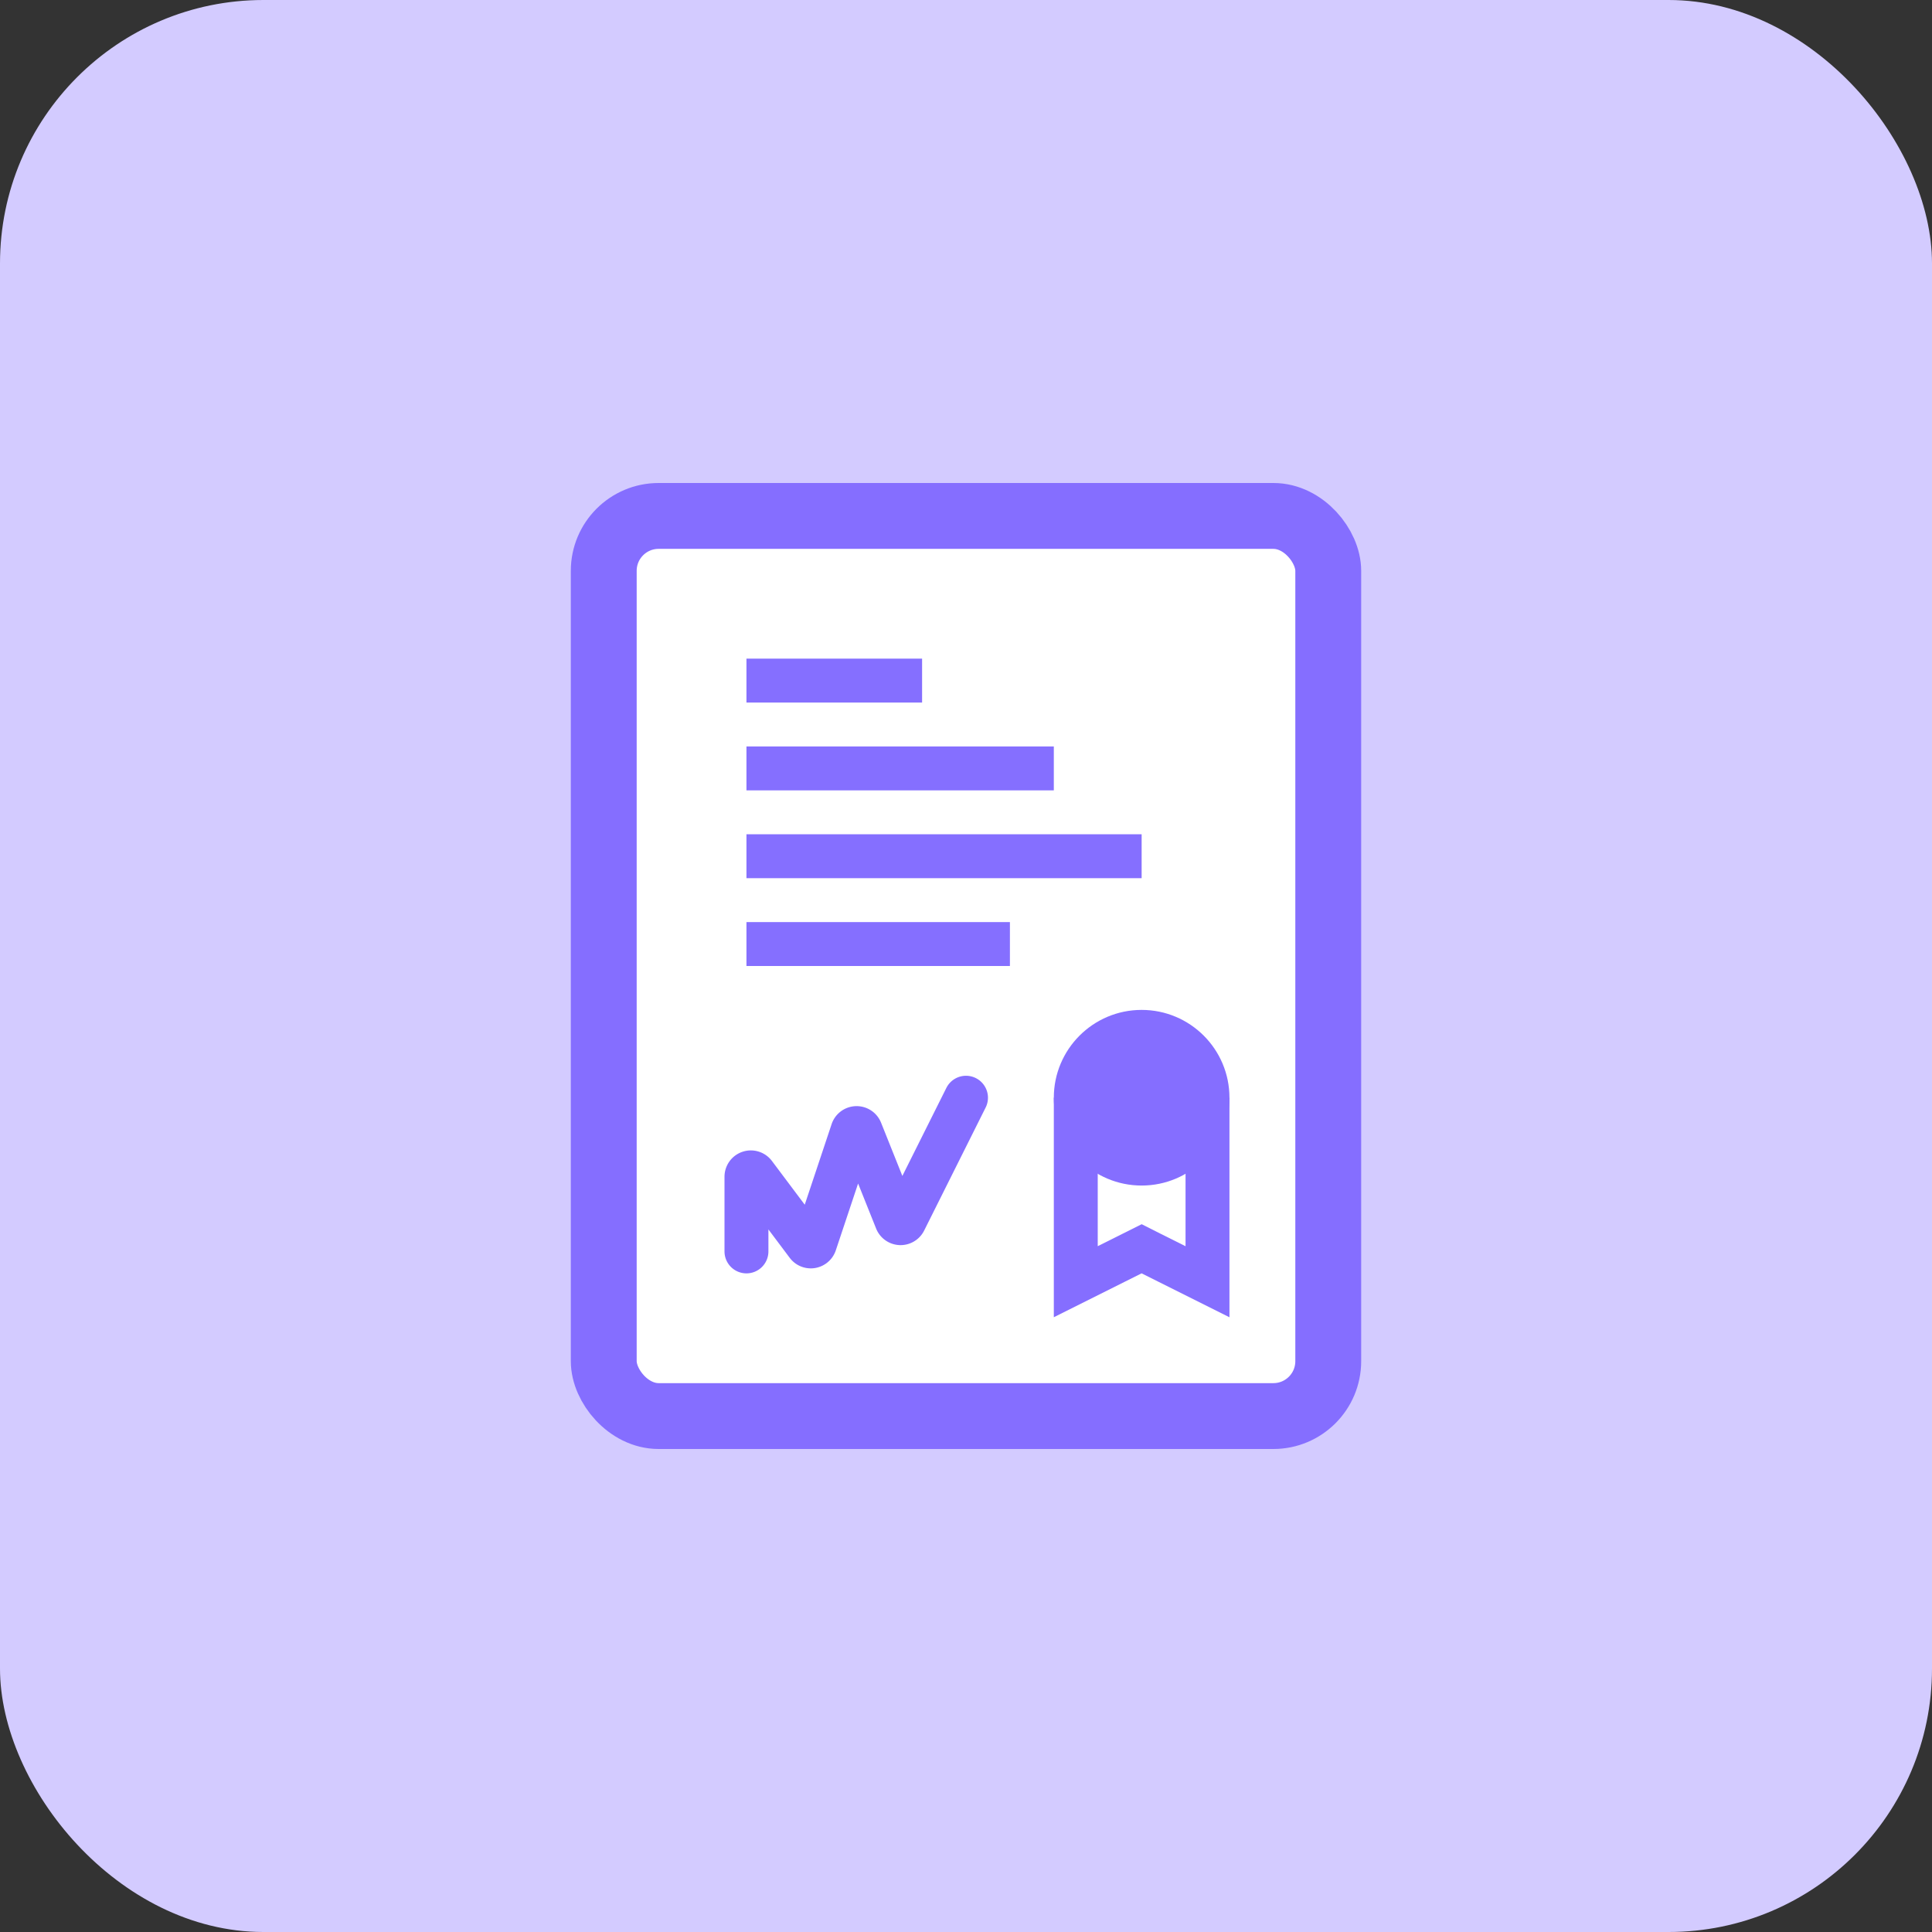 <svg width="44" height="44" fill="none" xmlns="http://www.w3.org/2000/svg"><rect width="100%" height="100%" fill="#333333" stroke="none"/><rect width="44" height="44" rx="6" fill="#D3CBFF"/><rect x="13.75" y="11.75" width="16.5" height="20.5" rx="1.25" fill="#fff" stroke="#856EFF" stroke-width="1.5"/><path d="M17 28.5v-1.7a.1.1 0 01.18-.06l1.206 1.607a.1.1 0 00.174-.028l.854-2.56a.1.1 0 01.187-.006l.816 2.04a.1.1 0 00.183.008L22 25" stroke="#856EFF" stroke-linecap="round" stroke-linejoin="round"/><path fill="#856FFF" d="M17 15h4v1h-4zm0 2h7v1h-7zm0 2h9v1h-9zm0 2h6v1h-6z"/><path d="M26.224 28.553L26 28.44l-.224.112-1.276.638V25.5h3v3.691l-1.276-.638z" fill="#fff" stroke="#856EFF"/><circle cx="26" cy="25" r="2" fill="#856EFF"/></svg>